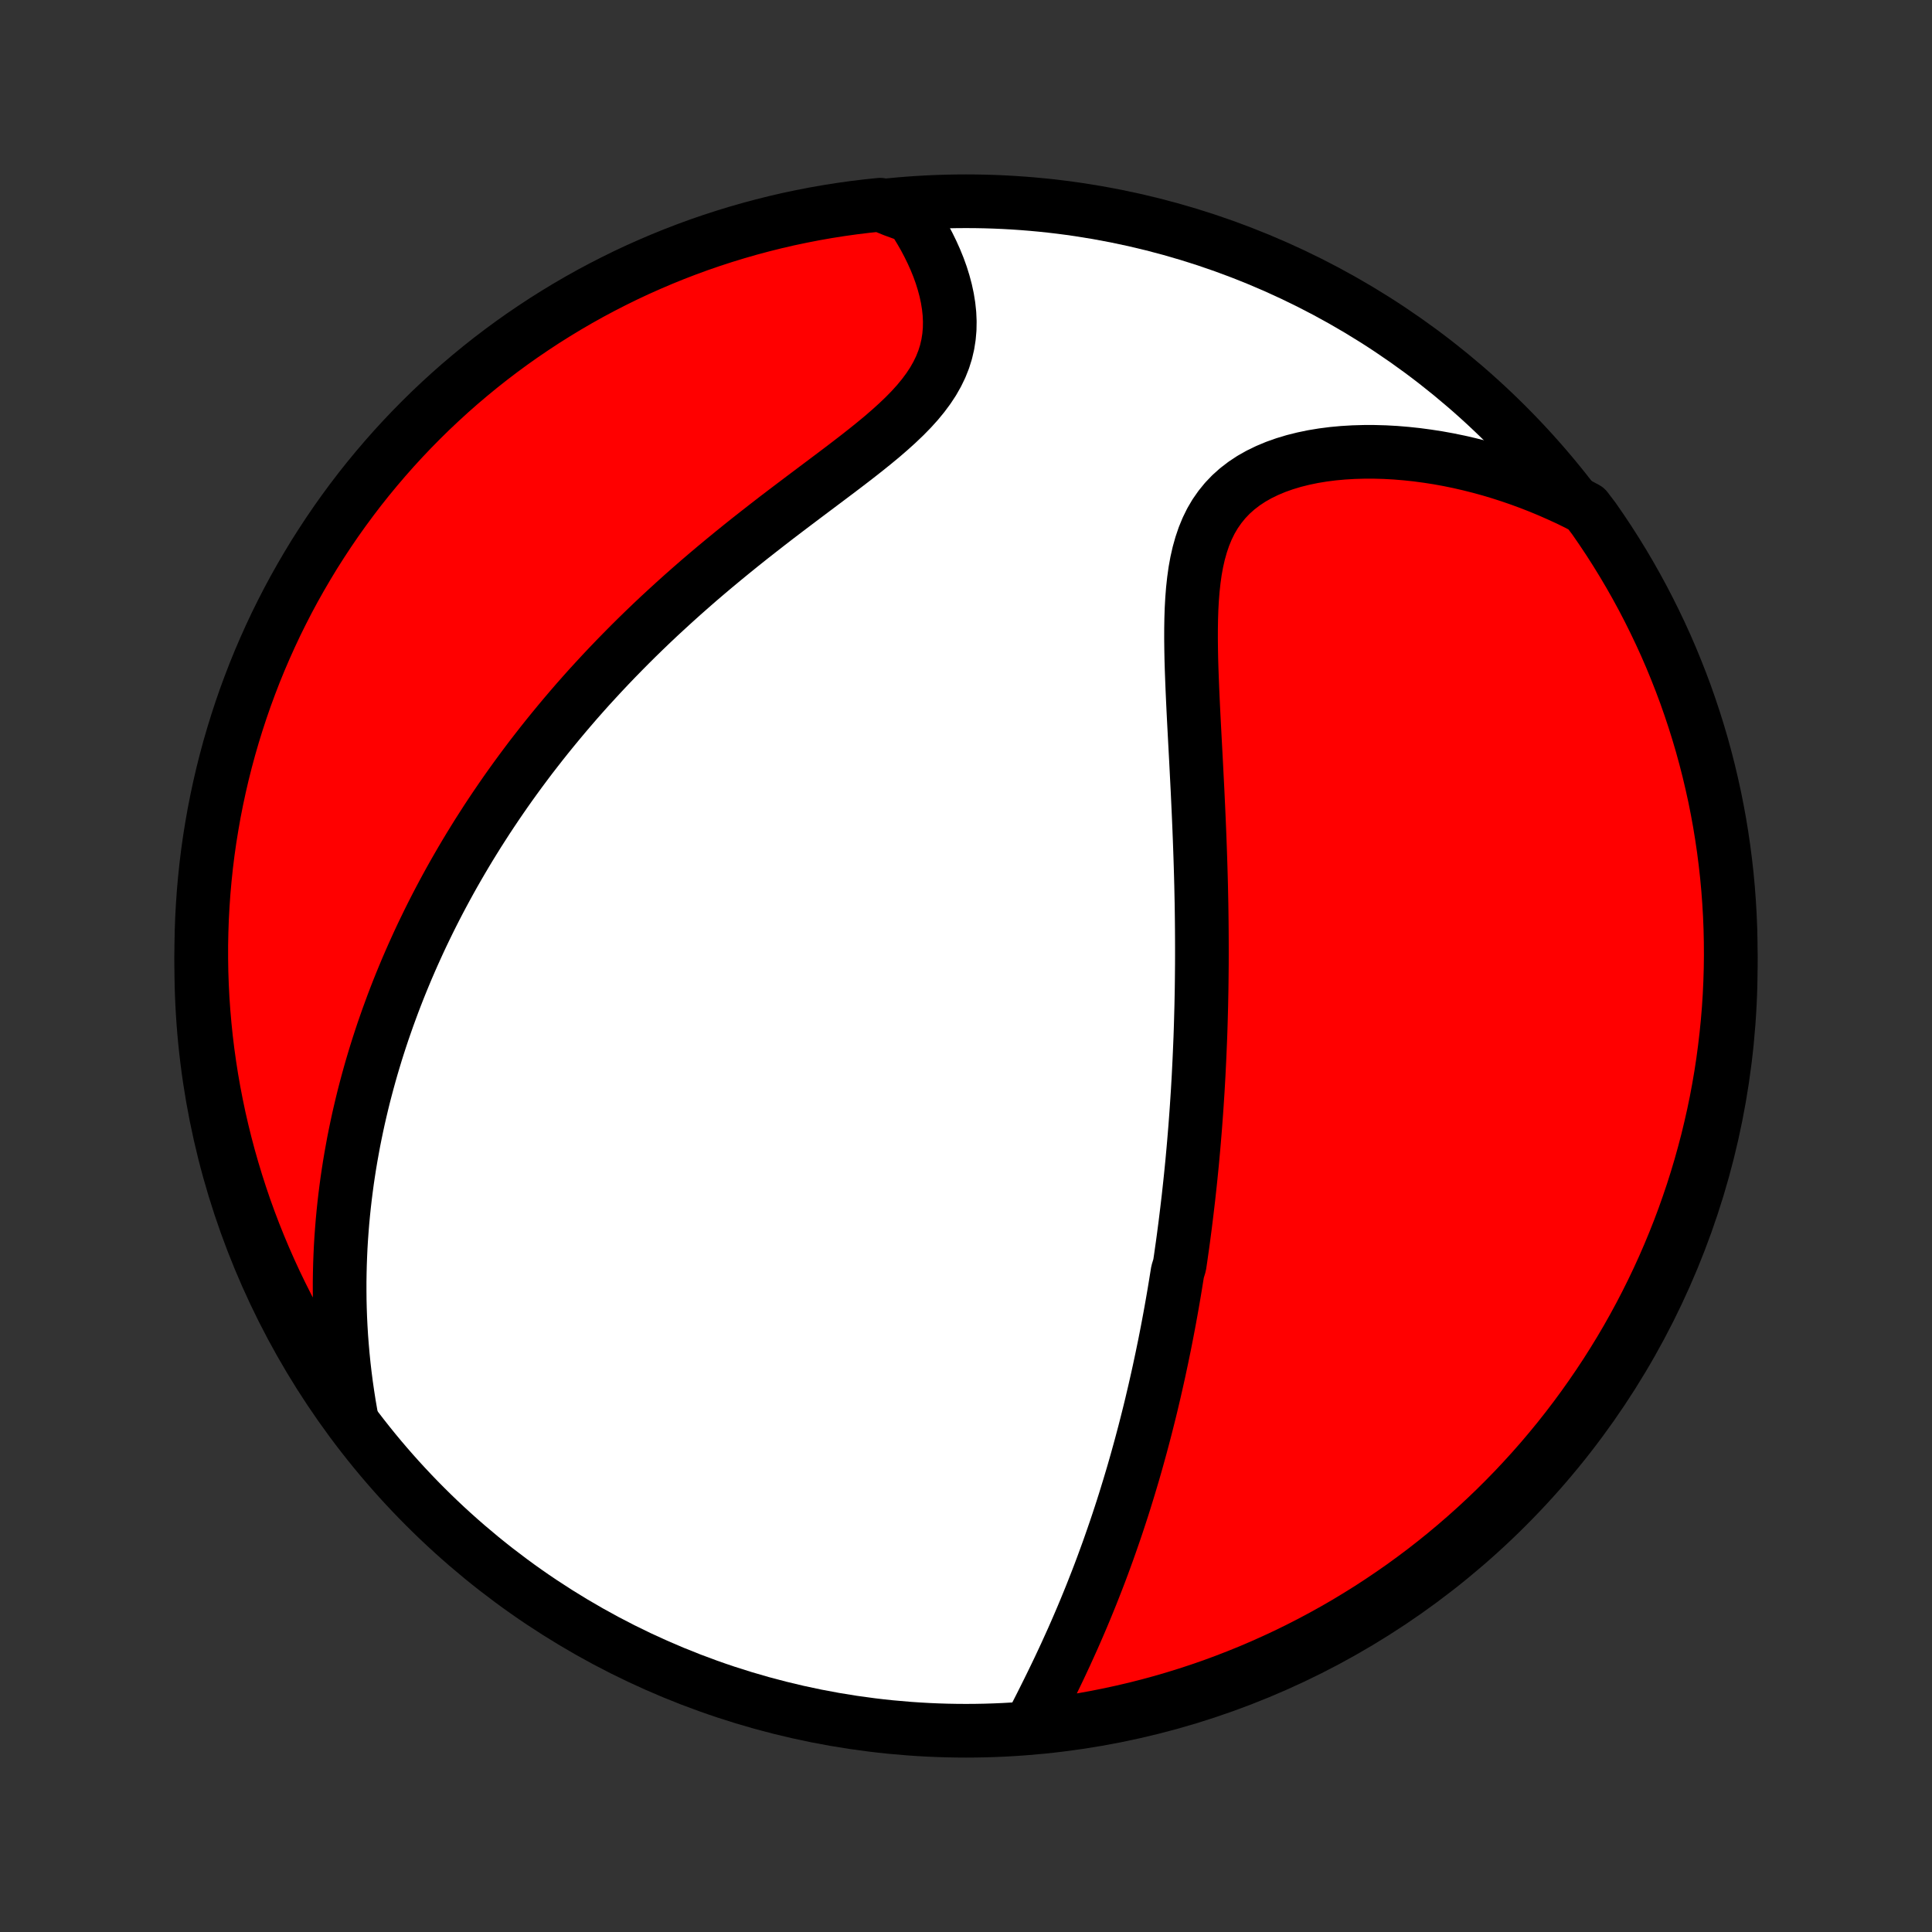 <?xml version="1.0" encoding="utf-8" standalone="no"?>
<!DOCTYPE svg PUBLIC "-//W3C//DTD SVG 1.1//EN"
  "http://www.w3.org/Graphics/SVG/1.1/DTD/svg11.dtd">
<!-- Created with matplotlib (http://matplotlib.org/) -->
<svg height="72pt" version="1.1" viewBox="0 0 72 72" width="72pt" xmlns="http://www.w3.org/2000/svg" xmlns:xlink="http://www.w3.org/1999/xlink">
 <rect x="0" y="0" width="72" height="72" fill="#333333" stroke="none"/>
 <defs>
  <style type="text/css">
*{stroke-linecap:butt;stroke-linejoin:round;}
  </style>
 </defs>
 <g id="figure_1">
  <g id="patch_1">
   <path d="
M0 72
L72 72
L72 0
L0 0
z
" style="fill:none;"/>
  </g>
  <g id="axes_1">
   <g id="PatchCollection_1">
    <defs>
     <path d="
M36 -7.5
C43.558 -7.5 50.808 -10.503 56.153 -15.848
C61.497 -21.192 64.5 -28.442 64.5 -36
C64.5 -43.558 61.497 -50.808 56.153 -56.153
C50.808 -61.497 43.558 -64.5 36 -64.5
C28.442 -64.5 21.192 -61.497 15.848 -56.153
C10.503 -50.808 7.5 -43.558 7.5 -36
C7.5 -28.442 10.503 -21.192 15.848 -15.848
C21.192 -10.503 28.442 -7.5 36 -7.5
z
" id="C0_0_a811fe30f3"/>
     <path d="
M38.366 -7.612
L38.506 -7.883
L38.645 -8.155
L38.784 -8.428
L38.922 -8.703
L39.059 -8.978
L39.195 -9.254
L39.329 -9.53
L39.462 -9.807
L39.592 -10.084
L39.721 -10.361
L39.847 -10.639
L39.972 -10.915
L40.094 -11.192
L40.214 -11.469
L40.332 -11.745
L40.447 -12.02
L40.56 -12.295
L40.671 -12.569
L40.779 -12.843
L40.886 -13.116
L40.99 -13.387
L41.092 -13.659
L41.191 -13.929
L41.289 -14.198
L41.384 -14.467
L41.477 -14.734
L41.569 -15.001
L41.658 -15.266
L41.745 -15.531
L41.831 -15.795
L41.914 -16.057
L41.995 -16.319
L42.075 -16.58
L42.153 -16.84
L42.23 -17.099
L42.304 -17.357
L42.377 -17.614
L42.448 -17.871
L42.518 -18.126
L42.586 -18.381
L42.653 -18.635
L42.718 -18.888
L42.782 -19.141
L42.845 -19.393
L42.906 -19.644
L42.965 -19.895
L43.024 -20.145
L43.081 -20.395
L43.137 -20.644
L43.192 -20.892
L43.245 -21.141
L43.298 -21.389
L43.349 -21.637
L43.4 -21.884
L43.449 -22.132
L43.497 -22.379
L43.544 -22.626
L43.59 -22.873
L43.635 -23.12
L43.679 -23.367
L43.722 -23.614
L43.764 -23.861
L43.805 -24.109
L43.845 -24.357
L43.885 -24.605
L43.961 -24.853
L43.998 -25.102
L44.033 -25.351
L44.069 -25.601
L44.103 -25.852
L44.136 -26.103
L44.169 -26.355
L44.2 -26.607
L44.231 -26.86
L44.261 -27.114
L44.291 -27.369
L44.319 -27.626
L44.347 -27.883
L44.374 -28.141
L44.4 -28.4
L44.426 -28.661
L44.45 -28.923
L44.474 -29.186
L44.497 -29.451
L44.519 -29.717
L44.541 -29.984
L44.561 -30.253
L44.581 -30.524
L44.6 -30.797
L44.618 -31.071
L44.636 -31.347
L44.652 -31.625
L44.668 -31.905
L44.682 -32.187
L44.696 -32.471
L44.709 -32.758
L44.721 -33.046
L44.733 -33.337
L44.743 -33.63
L44.752 -33.925
L44.76 -34.223
L44.768 -34.523
L44.774 -34.826
L44.78 -35.131
L44.784 -35.439
L44.787 -35.75
L44.79 -36.063
L44.791 -36.379
L44.791 -36.698
L44.79 -37.02
L44.788 -37.344
L44.785 -37.672
L44.781 -38.002
L44.776 -38.336
L44.769 -38.672
L44.762 -39.011
L44.753 -39.353
L44.743 -39.697
L44.732 -40.045
L44.72 -40.396
L44.707 -40.749
L44.693 -41.105
L44.678 -41.464
L44.662 -41.825
L44.645 -42.189
L44.628 -42.555
L44.609 -42.923
L44.59 -43.294
L44.571 -43.666
L44.551 -44.041
L44.531 -44.417
L44.511 -44.794
L44.491 -45.172
L44.472 -45.551
L44.454 -45.931
L44.437 -46.311
L44.422 -46.691
L44.408 -47.071
L44.397 -47.449
L44.39 -47.826
L44.386 -48.201
L44.387 -48.574
L44.393 -48.943
L44.405 -49.309
L44.425 -49.67
L44.453 -50.026
L44.491 -50.376
L44.539 -50.719
L44.6 -51.055
L44.674 -51.381
L44.763 -51.698
L44.867 -52.005
L44.988 -52.299
L45.127 -52.582
L45.285 -52.851
L45.463 -53.106
L45.659 -53.347
L45.875 -53.573
L46.11 -53.783
L46.364 -53.978
L46.635 -54.157
L46.923 -54.32
L47.226 -54.467
L47.544 -54.6
L47.874 -54.717
L48.216 -54.82
L48.568 -54.908
L48.929 -54.983
L49.299 -55.044
L49.674 -55.092
L50.055 -55.127
L50.441 -55.15
L50.83 -55.161
L51.222 -55.161
L51.616 -55.15
L52.011 -55.128
L52.406 -55.095
L52.801 -55.053
L53.196 -55
L53.59 -54.939
L53.981 -54.868
L54.371 -54.788
L54.758 -54.699
L55.143 -54.602
L55.525 -54.497
L55.903 -54.384
L56.278 -54.263
L56.649 -54.135
L57.016 -54
L57.379 -53.858
L57.738 -53.709
L58.092 -53.553
L58.443 -53.392
L58.788 -53.223
L59.115 -53.049
L59.402 -52.672
L59.682 -52.266
L59.956 -51.855
L60.221 -51.44
L60.48 -51.019
L60.731 -50.594
L60.974 -50.165
L61.21 -49.731
L61.438 -49.293
L61.658 -48.851
L61.871 -48.405
L62.076 -47.956
L62.273 -47.502
L62.461 -47.045
L62.642 -46.585
L62.815 -46.122
L62.979 -45.655
L63.135 -45.186
L63.283 -44.714
L63.423 -44.239
L63.554 -43.761
L63.677 -43.281
L63.791 -42.799
L63.898 -42.315
L63.995 -41.829
L64.084 -41.342
L64.164 -40.852
L64.236 -40.361
L64.299 -39.869
L64.354 -39.376
L64.4 -38.881
L64.437 -38.386
L64.466 -37.89
L64.486 -37.394
L64.497 -36.897
L64.5 -36.399
L64.494 -35.902
L64.479 -35.404
L64.456 -34.907
L64.424 -34.41
L64.383 -33.914
L64.333 -33.418
L64.275 -32.923
L64.209 -32.429
L64.134 -31.936
L64.05 -31.445
L63.958 -30.954
L63.857 -30.466
L63.747 -29.979
L63.63 -29.493
L63.503 -29.01
L63.369 -28.529
L63.226 -28.05
L63.075 -27.573
L62.915 -27.1
L62.748 -26.628
L62.572 -26.16
L62.388 -25.695
L62.196 -25.233
L61.996 -24.774
L61.788 -24.318
L61.572 -23.866
L61.349 -23.418
L61.118 -22.974
L60.879 -22.533
L60.633 -22.097
L60.379 -21.665
L60.117 -21.237
L59.849 -20.814
L59.572 -20.395
L59.289 -19.982
L58.999 -19.573
L58.702 -19.169
L58.398 -18.77
L58.087 -18.376
L57.769 -17.988
L57.445 -17.605
L57.114 -17.228
L56.776 -16.857
L56.433 -16.491
L56.083 -16.132
L55.727 -15.778
L55.365 -15.431
L54.997 -15.09
L54.623 -14.755
L54.244 -14.427
L53.859 -14.105
L53.469 -13.79
L53.073 -13.481
L52.672 -13.18
L52.266 -12.885
L51.855 -12.598
L51.44 -12.318
L51.019 -12.044
L50.594 -11.779
L50.165 -11.52
L49.731 -11.269
L49.293 -11.026
L48.851 -10.79
L48.405 -10.562
L47.956 -10.341
L47.502 -10.129
L47.045 -9.924
L46.585 -9.727
L46.122 -9.539
L45.655 -9.358
L45.186 -9.185
L44.714 -9.021
L44.239 -8.865
L43.761 -8.717
L43.281 -8.577
L42.799 -8.446
L42.315 -8.323
L41.829 -8.209
L41.342 -8.103
L40.852 -8.005
L40.361 -7.916
L39.869 -7.836
L39.376 -7.764
L38.881 -7.701
z
" id="C0_1_ec2644c7b9"/>
     <path d="
M13.077 -19.281
L13.012 -19.656
L12.954 -20.028
L12.901 -20.396
L12.854 -20.761
L12.812 -21.123
L12.776 -21.482
L12.745 -21.837
L12.718 -22.189
L12.697 -22.537
L12.68 -22.883
L12.668 -23.225
L12.66 -23.563
L12.657 -23.899
L12.657 -24.231
L12.662 -24.561
L12.67 -24.887
L12.682 -25.21
L12.697 -25.531
L12.716 -25.848
L12.739 -26.163
L12.764 -26.474
L12.793 -26.784
L12.825 -27.09
L12.86 -27.394
L12.898 -27.695
L12.938 -27.994
L12.982 -28.291
L13.028 -28.585
L13.077 -28.877
L13.129 -29.166
L13.182 -29.454
L13.239 -29.739
L13.298 -30.023
L13.359 -30.305
L13.423 -30.584
L13.489 -30.862
L13.557 -31.139
L13.628 -31.413
L13.701 -31.686
L13.776 -31.958
L13.853 -32.228
L13.933 -32.497
L14.014 -32.764
L14.098 -33.03
L14.184 -33.295
L14.272 -33.559
L14.363 -33.821
L14.455 -34.083
L14.55 -34.343
L14.646 -34.603
L14.745 -34.862
L14.846 -35.12
L14.949 -35.377
L15.055 -35.634
L15.162 -35.89
L15.272 -36.145
L15.384 -36.4
L15.499 -36.655
L15.615 -36.909
L15.734 -37.163
L15.856 -37.416
L15.979 -37.669
L16.105 -37.922
L16.234 -38.175
L16.365 -38.427
L16.499 -38.68
L16.635 -38.932
L16.774 -39.185
L16.915 -39.437
L17.06 -39.69
L17.207 -39.943
L17.356 -40.195
L17.509 -40.449
L17.665 -40.702
L17.823 -40.956
L17.985 -41.209
L18.149 -41.464
L18.317 -41.718
L18.488 -41.973
L18.663 -42.229
L18.84 -42.485
L19.021 -42.741
L19.206 -42.998
L19.394 -43.255
L19.586 -43.513
L19.781 -43.772
L19.981 -44.03
L20.184 -44.29
L20.391 -44.55
L20.602 -44.81
L20.817 -45.071
L21.036 -45.333
L21.259 -45.595
L21.486 -45.858
L21.718 -46.121
L21.954 -46.385
L22.195 -46.648
L22.44 -46.913
L22.69 -47.178
L22.944 -47.443
L23.203 -47.708
L23.466 -47.974
L23.734 -48.24
L24.007 -48.506
L24.284 -48.772
L24.566 -49.038
L24.853 -49.303
L25.144 -49.569
L25.44 -49.835
L25.74 -50.1
L26.044 -50.365
L26.353 -50.629
L26.666 -50.893
L26.983 -51.156
L27.303 -51.418
L27.627 -51.68
L27.954 -51.941
L28.284 -52.2
L28.616 -52.459
L28.95 -52.717
L29.286 -52.973
L29.623 -53.228
L29.961 -53.483
L30.298 -53.736
L30.634 -53.988
L30.968 -54.239
L31.3 -54.489
L31.627 -54.738
L31.95 -54.987
L32.267 -55.236
L32.575 -55.484
L32.876 -55.733
L33.165 -55.983
L33.443 -56.234
L33.707 -56.486
L33.956 -56.74
L34.188 -56.996
L34.402 -57.256
L34.597 -57.518
L34.772 -57.783
L34.925 -58.052
L35.057 -58.324
L35.167 -58.6
L35.255 -58.879
L35.321 -59.161
L35.366 -59.446
L35.391 -59.733
L35.396 -60.021
L35.383 -60.31
L35.352 -60.6
L35.305 -60.89
L35.243 -61.179
L35.166 -61.466
L35.077 -61.752
L34.975 -62.035
L34.861 -62.316
L34.737 -62.593
L34.603 -62.867
L34.461 -63.137
L34.309 -63.402
L34.15 -63.663
L33.984 -63.919
L33.296 -64.17
L32.802 -64.371
L32.308 -64.32
L31.815 -64.26
L31.324 -64.191
L30.834 -64.114
L30.346 -64.028
L29.859 -63.933
L29.374 -63.831
L28.891 -63.719
L28.411 -63.599
L27.933 -63.471
L27.457 -63.334
L26.983 -63.189
L26.513 -63.036
L26.045 -62.875
L25.581 -62.705
L25.119 -62.527
L24.661 -62.341
L24.207 -62.147
L23.756 -61.946
L23.308 -61.736
L22.865 -61.518
L22.426 -61.293
L21.99 -61.06
L21.559 -60.819
L21.133 -60.571
L20.711 -60.315
L20.293 -60.052
L19.881 -59.781
L19.473 -59.504
L19.07 -59.219
L18.673 -58.927
L18.28 -58.628
L17.893 -58.322
L17.512 -58.009
L17.136 -57.69
L16.766 -57.364
L16.402 -57.031
L16.044 -56.693
L15.692 -56.347
L15.346 -55.996
L15.007 -55.639
L14.673 -55.275
L14.347 -54.906
L14.027 -54.531
L13.713 -54.15
L13.406 -53.764
L13.107 -53.372
L12.814 -52.975
L12.528 -52.573
L12.25 -52.166
L11.979 -51.754
L11.714 -51.337
L11.458 -50.915
L11.209 -50.489
L10.967 -50.059
L10.733 -49.624
L10.507 -49.185
L10.288 -48.742
L10.078 -48.295
L9.875 -47.844
L9.68 -47.39
L9.493 -46.932
L9.315 -46.471
L9.144 -46.007
L8.982 -45.54
L8.828 -45.07
L8.682 -44.597
L8.544 -44.121
L8.415 -43.643
L8.294 -43.163
L8.182 -42.681
L8.078 -42.196
L7.982 -41.709
L7.896 -41.221
L7.817 -40.732
L7.747 -40.24
L7.686 -39.748
L7.634 -39.254
L7.59 -38.76
L7.555 -38.264
L7.528 -37.768
L7.511 -37.271
L7.501 -36.774
L7.501 -36.277
L7.509 -35.779
L7.526 -35.282
L7.551 -34.785
L7.586 -34.288
L7.629 -33.792
L7.68 -33.296
L7.74 -32.802
L7.809 -32.308
L7.886 -31.815
L7.972 -31.324
L8.067 -30.834
L8.169 -30.346
L8.281 -29.859
L8.401 -29.374
L8.529 -28.891
L8.666 -28.411
L8.811 -27.933
L8.964 -27.457
L9.125 -26.983
L9.295 -26.513
L9.473 -26.045
L9.659 -25.581
L9.853 -25.119
L10.055 -24.661
L10.264 -24.207
L10.482 -23.756
L10.707 -23.308
L10.94 -22.865
L11.181 -22.426
L11.429 -21.99
L11.685 -21.559
L11.948 -21.133
L12.219 -20.711
L12.496 -20.293
z
" id="C0_2_394610af43"/>
    </defs>
    <g clip-path="url(#p1bffca34e9)">
     <use style="fill:#ffffff;stroke:#000000;stroke-width:2.0;" x="0.0" xlink:href="#C0_0_a811fe30f3" y="72.0"/>
    </g>
    <g clip-path="url(#p1bffca34e9)">
     <use style="fill:#ff0000;stroke:#000000;stroke-width:2.0;" x="0.0" xlink:href="#C0_1_ec2644c7b9" y="72.0"/>
    </g>
    <g clip-path="url(#p1bffca34e9)">
     <use style="fill:#ff0000;stroke:#000000;stroke-width:2.0;" x="0.0" xlink:href="#C0_2_394610af43" y="72.0"/>
    </g>
   </g>
  </g>
 </g>
 <defs>
  <clipPath id="p1bffca34e9">
   <rect height="72.0" width="72.0" x="0.0" y="0.0"/>
  </clipPath>
 </defs>
</svg>
